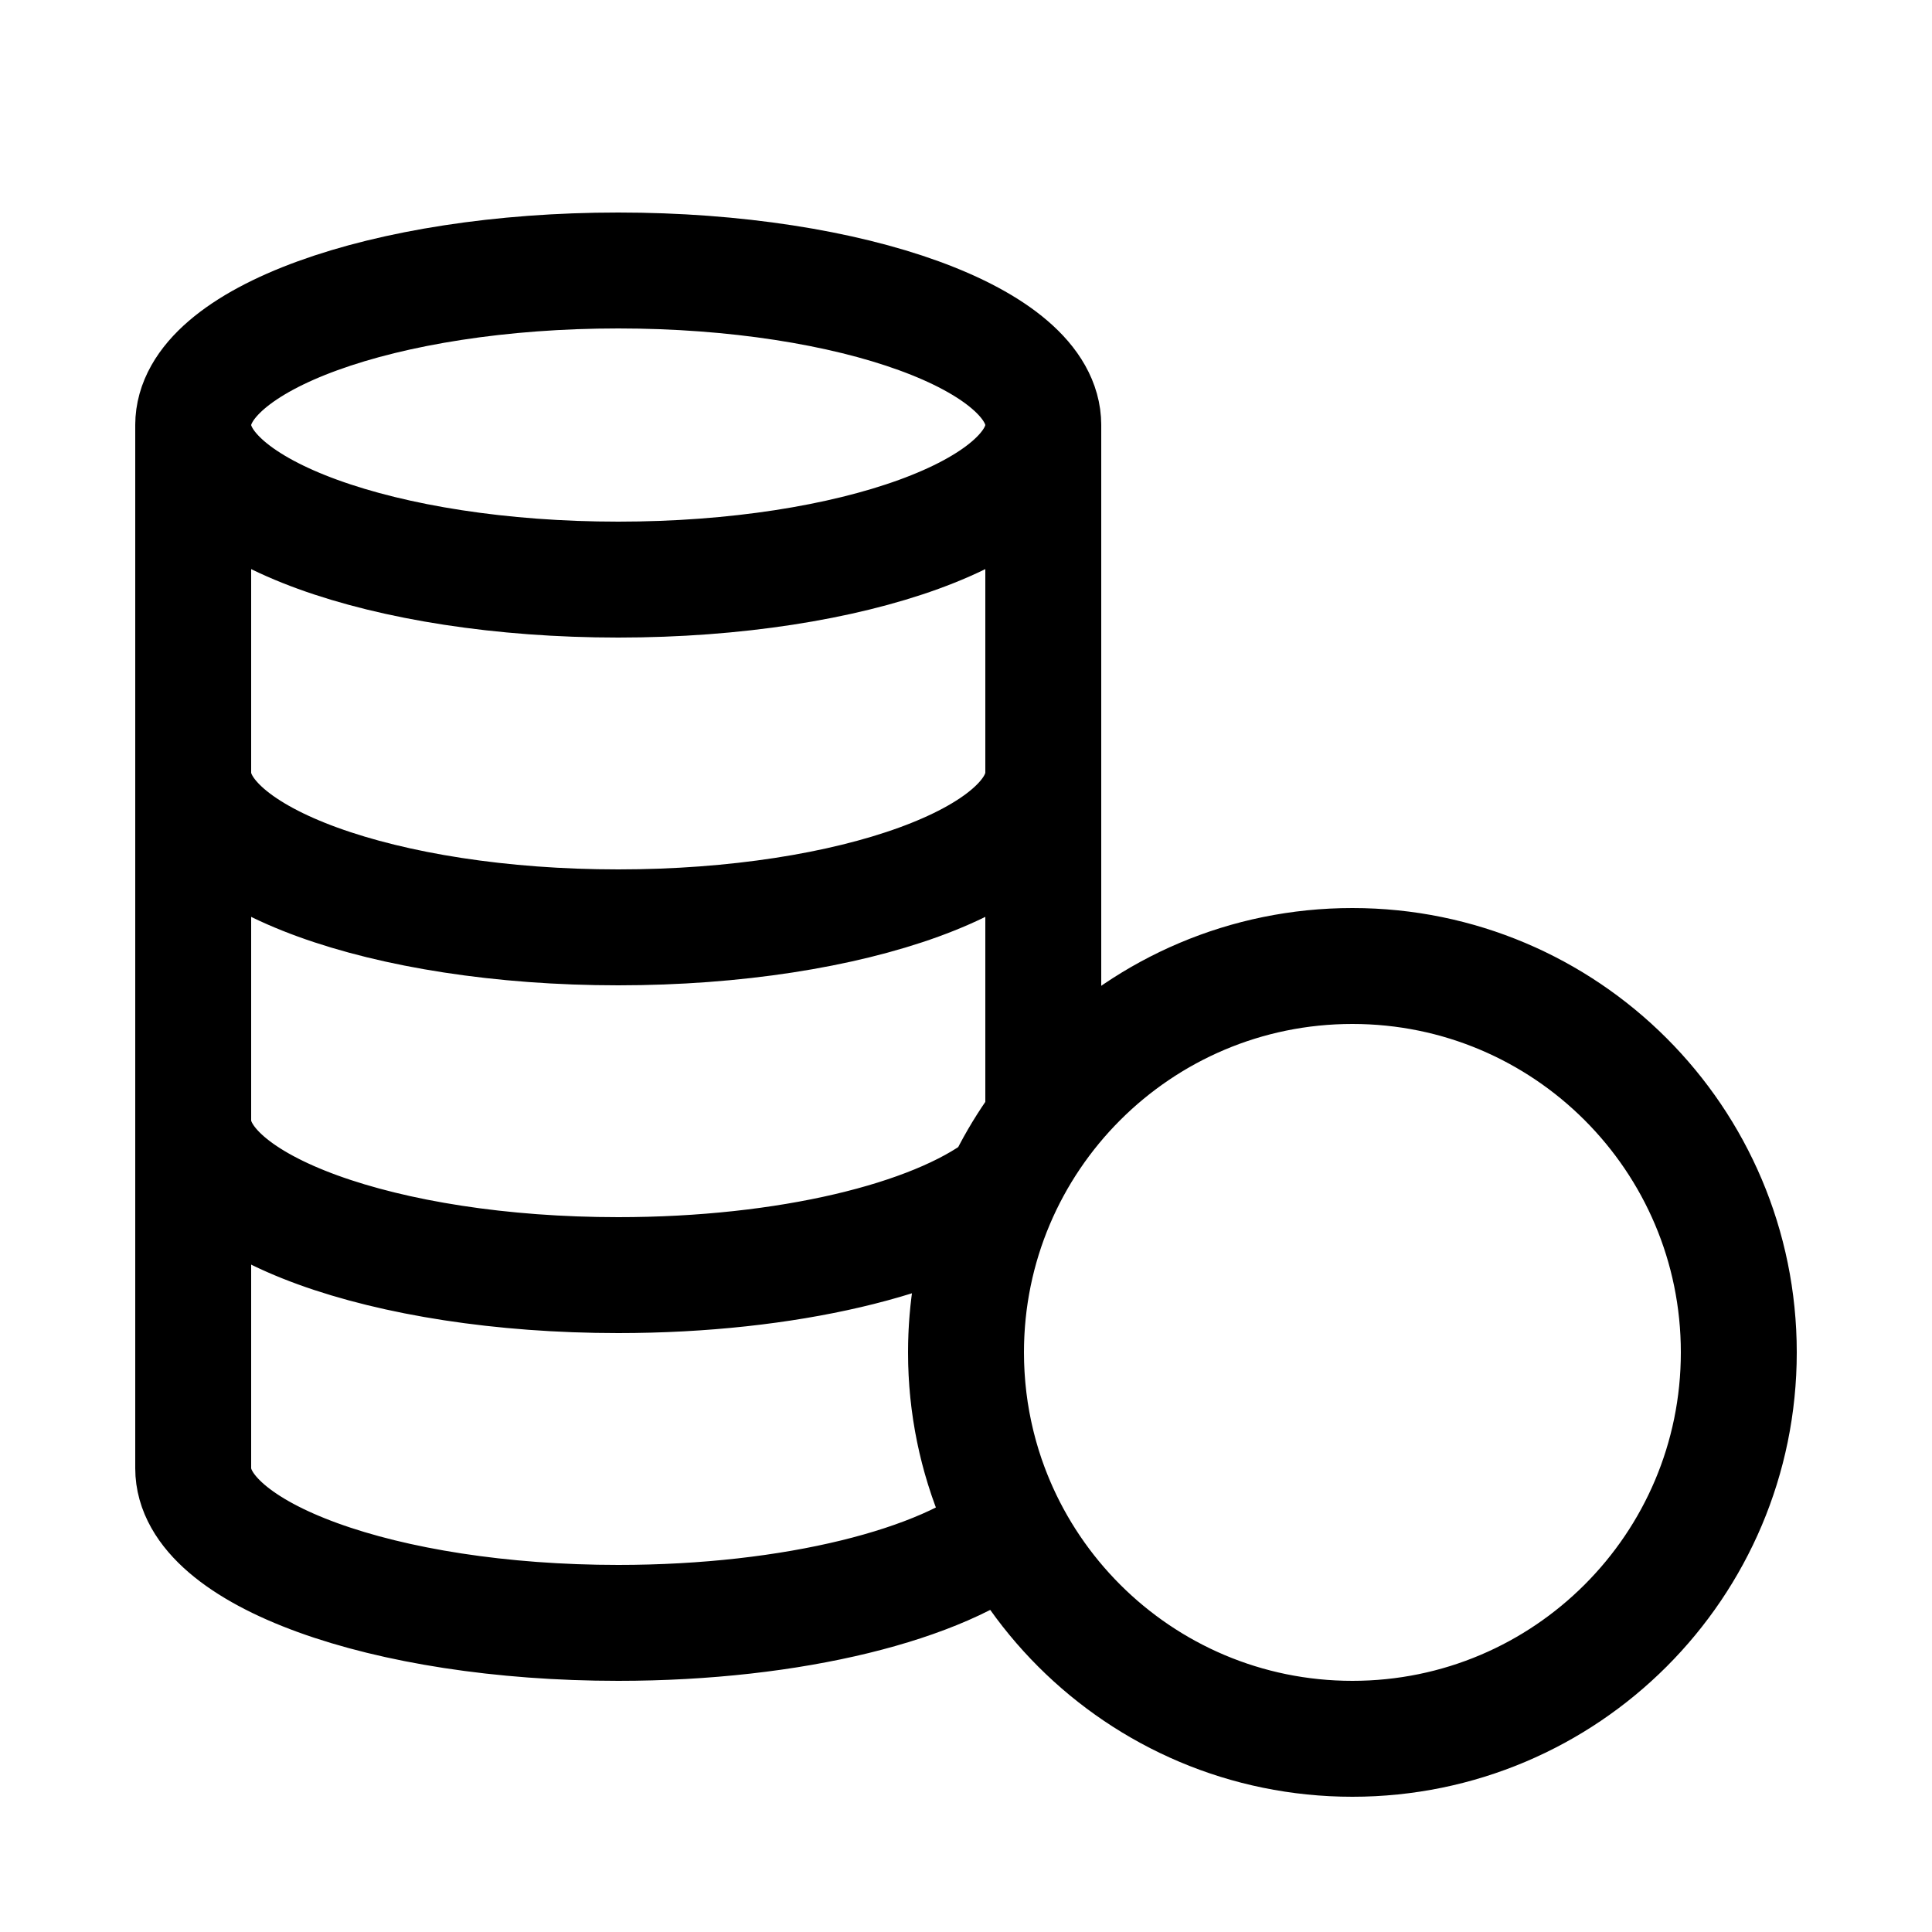 <svg width="25" height="25" viewBox="0 0 25 25" fill="none" xmlns="http://www.w3.org/2000/svg">
<path d="M12.5 17.5C12.5 20.261 14.739 22.5 17.5 22.5C20.261 22.5 22.5 20.261 22.5 17.5C22.5 14.739 20.261 12.5 17.5 12.5C14.739 12.5 12.5 14.739 12.5 17.5ZM12.5 17.5C12.5 16.374 12.872 15.335 13.5 14.499V5.5M12.5 17.5C12.5 18.325 12.7 19.104 13.054 19.79C12.212 20.502 10.266 21 8 21C4.962 21 2.5 20.105 2.5 19V5.5M13.5 5.5C13.5 6.605 11.038 7.5 8 7.5C4.962 7.5 2.5 6.605 2.5 5.5M13.5 5.5C13.5 4.395 11.038 3.5 8 3.5C4.962 3.5 2.5 4.395 2.5 5.5M2.5 14.5C2.5 15.605 4.962 16.5 8 16.5C10.189 16.5 12.079 16.035 12.965 15.362M13.5 10C13.5 11.105 11.038 12 8 12C4.962 12 2.5 11.105 2.5 10" stroke="black" stroke-width="1.5" stroke-linecap="round" stroke-linejoin="round"/>
</svg>
